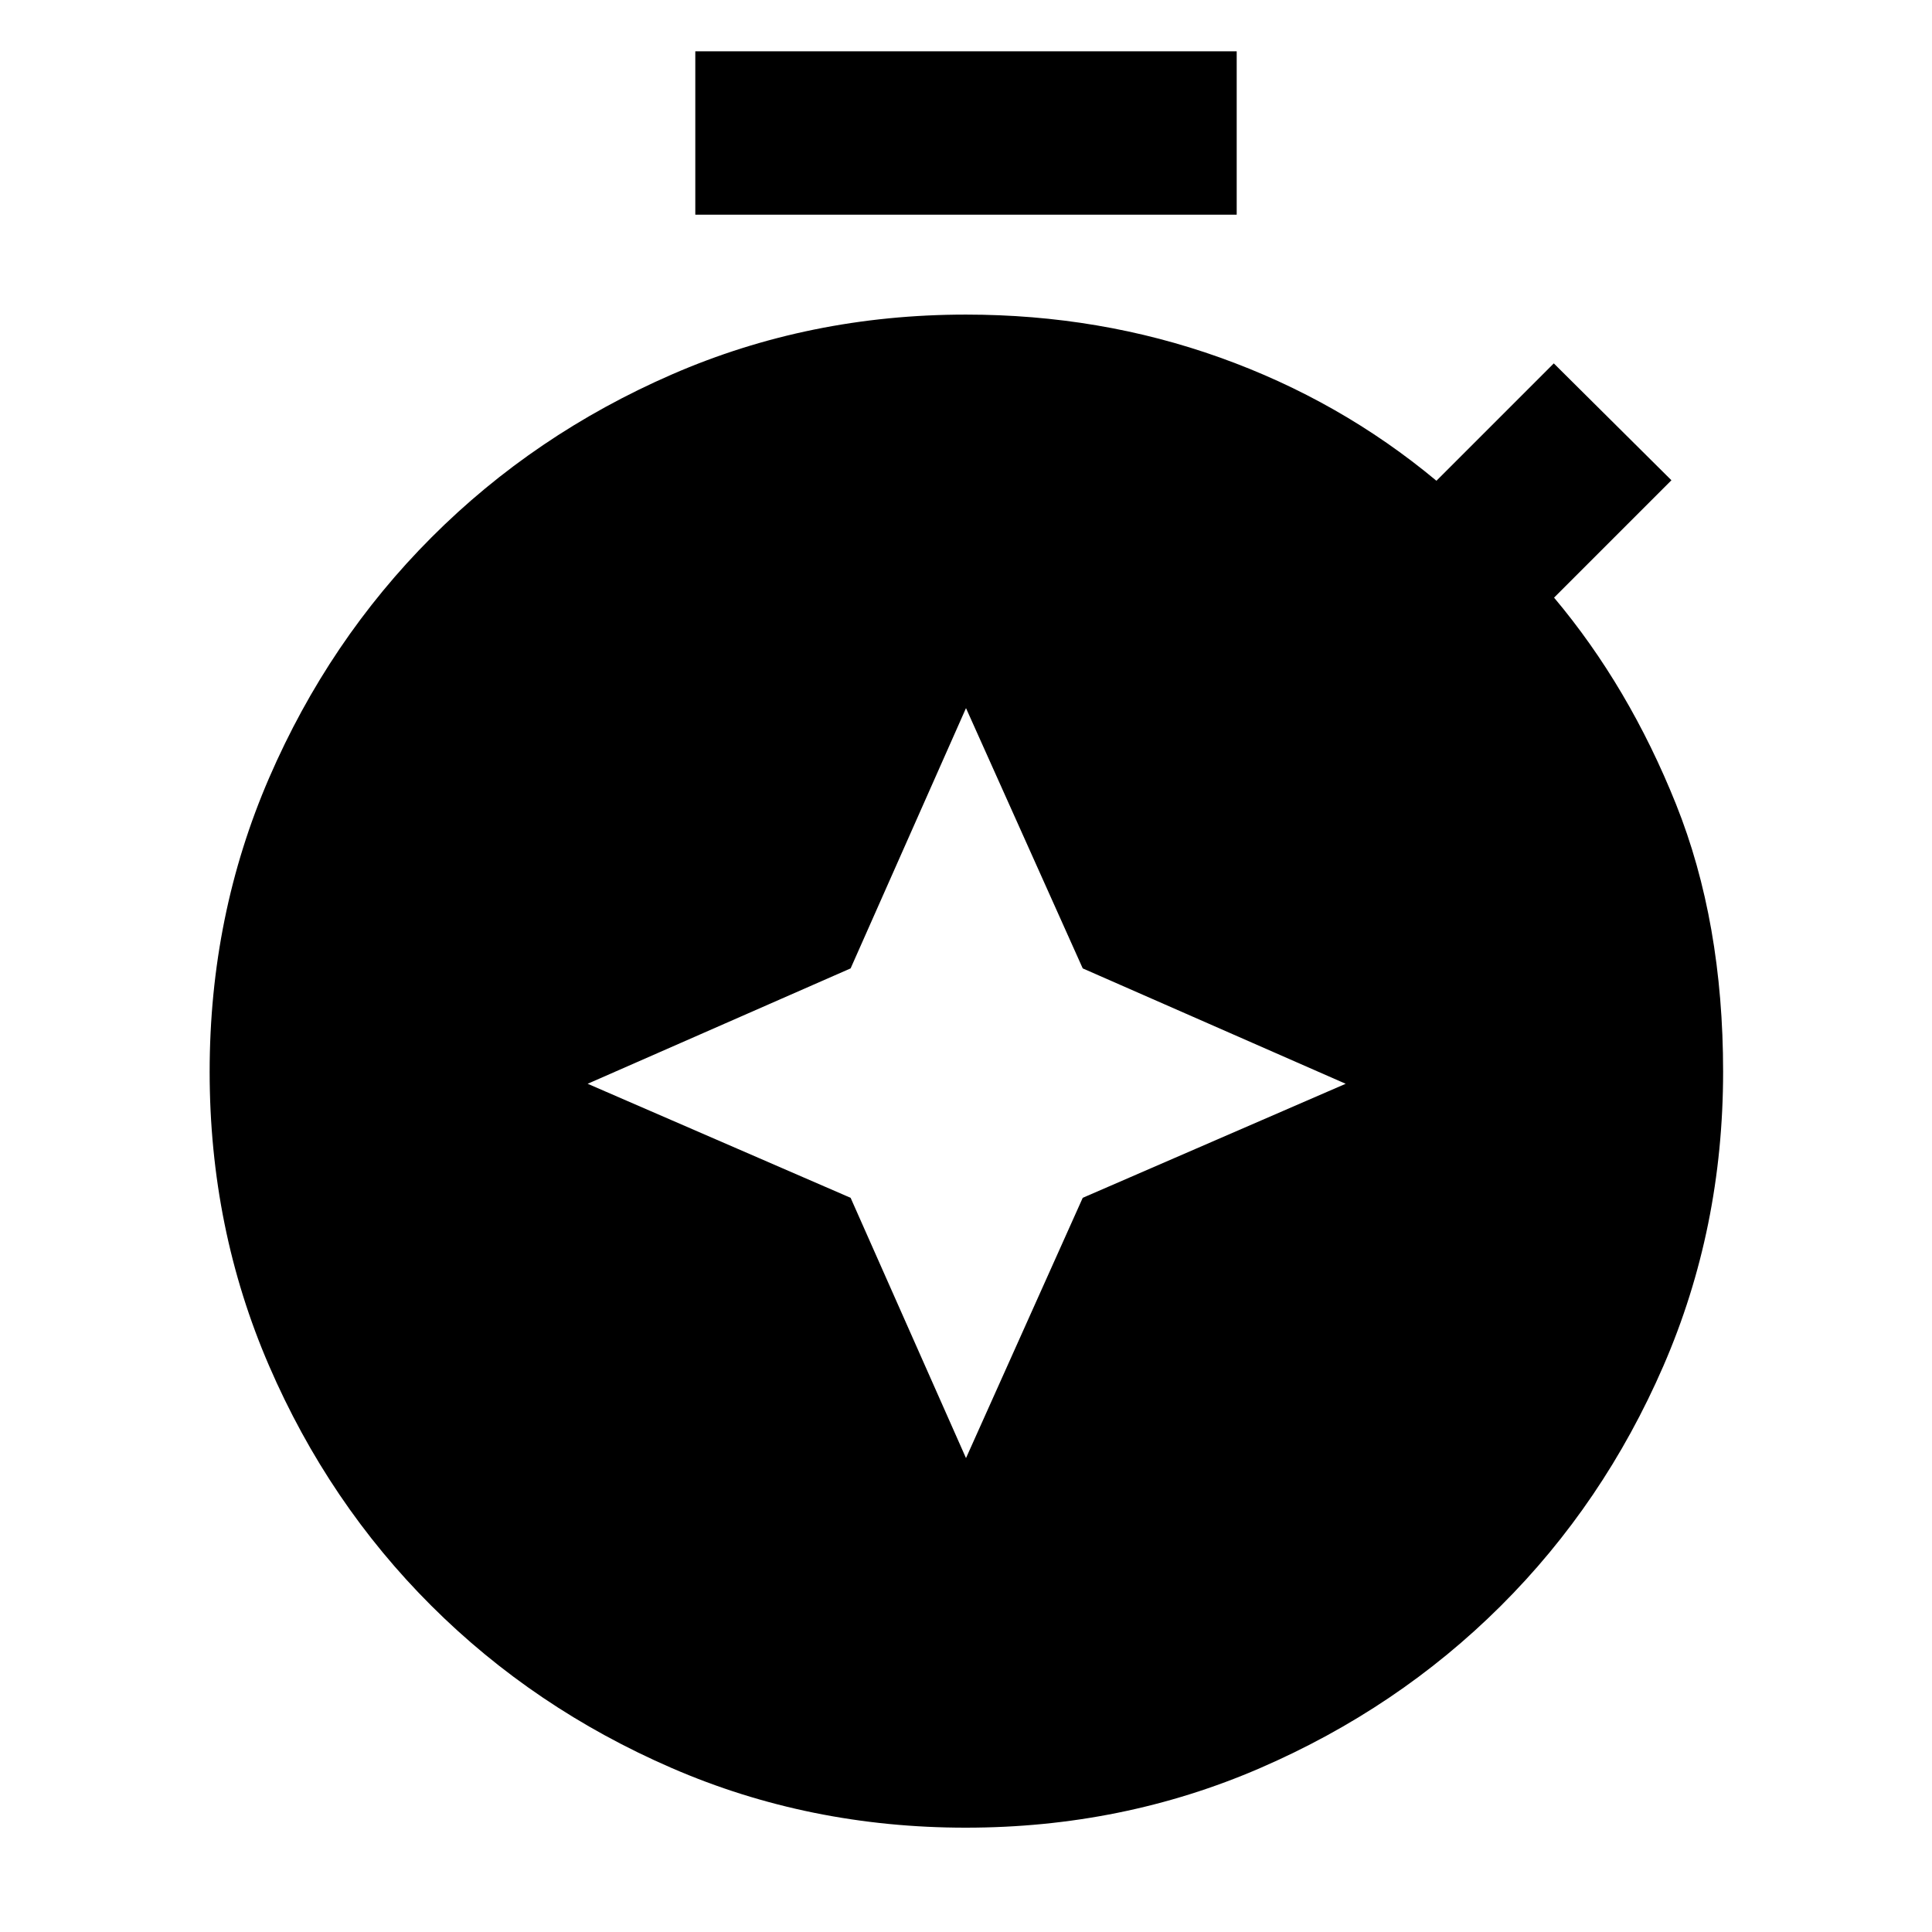 <svg xmlns="http://www.w3.org/2000/svg" height="40" viewBox="0 -960 960 960" width="40"><path d="m480-608.144-57.333 129.333L292-421.478l130.667 56.667L480-235.478l58-129.333 130.666-56.667L538-478.811l-58-129.333Zm-134.508-245.19v-81.174h269.016v81.174H345.492Zm134.42 801.495q-77.856 0-146.162-29.644-68.306-29.643-119.405-80.608-51.099-50.966-80.636-119.238-29.536-68.272-29.536-146.095 0-77.822 29.588-146.123 29.588-68.3 80.679-119.461 51.091-51.16 119.387-80.917Q402.122-803.681 480-803.681q66.464 0 126.16 21.333 59.695 21.333 107.594 61.232l58.319-58.319 58.449 58.073-58.319 58.319q37.232 44.275 60.616 102.688 23.385 58.413 23.385 132.877 0 77.903-29.688 146.246t-80.84 119.255q-51.153 50.913-119.53 80.525-68.378 29.613-146.234 29.613Z"/></svg>